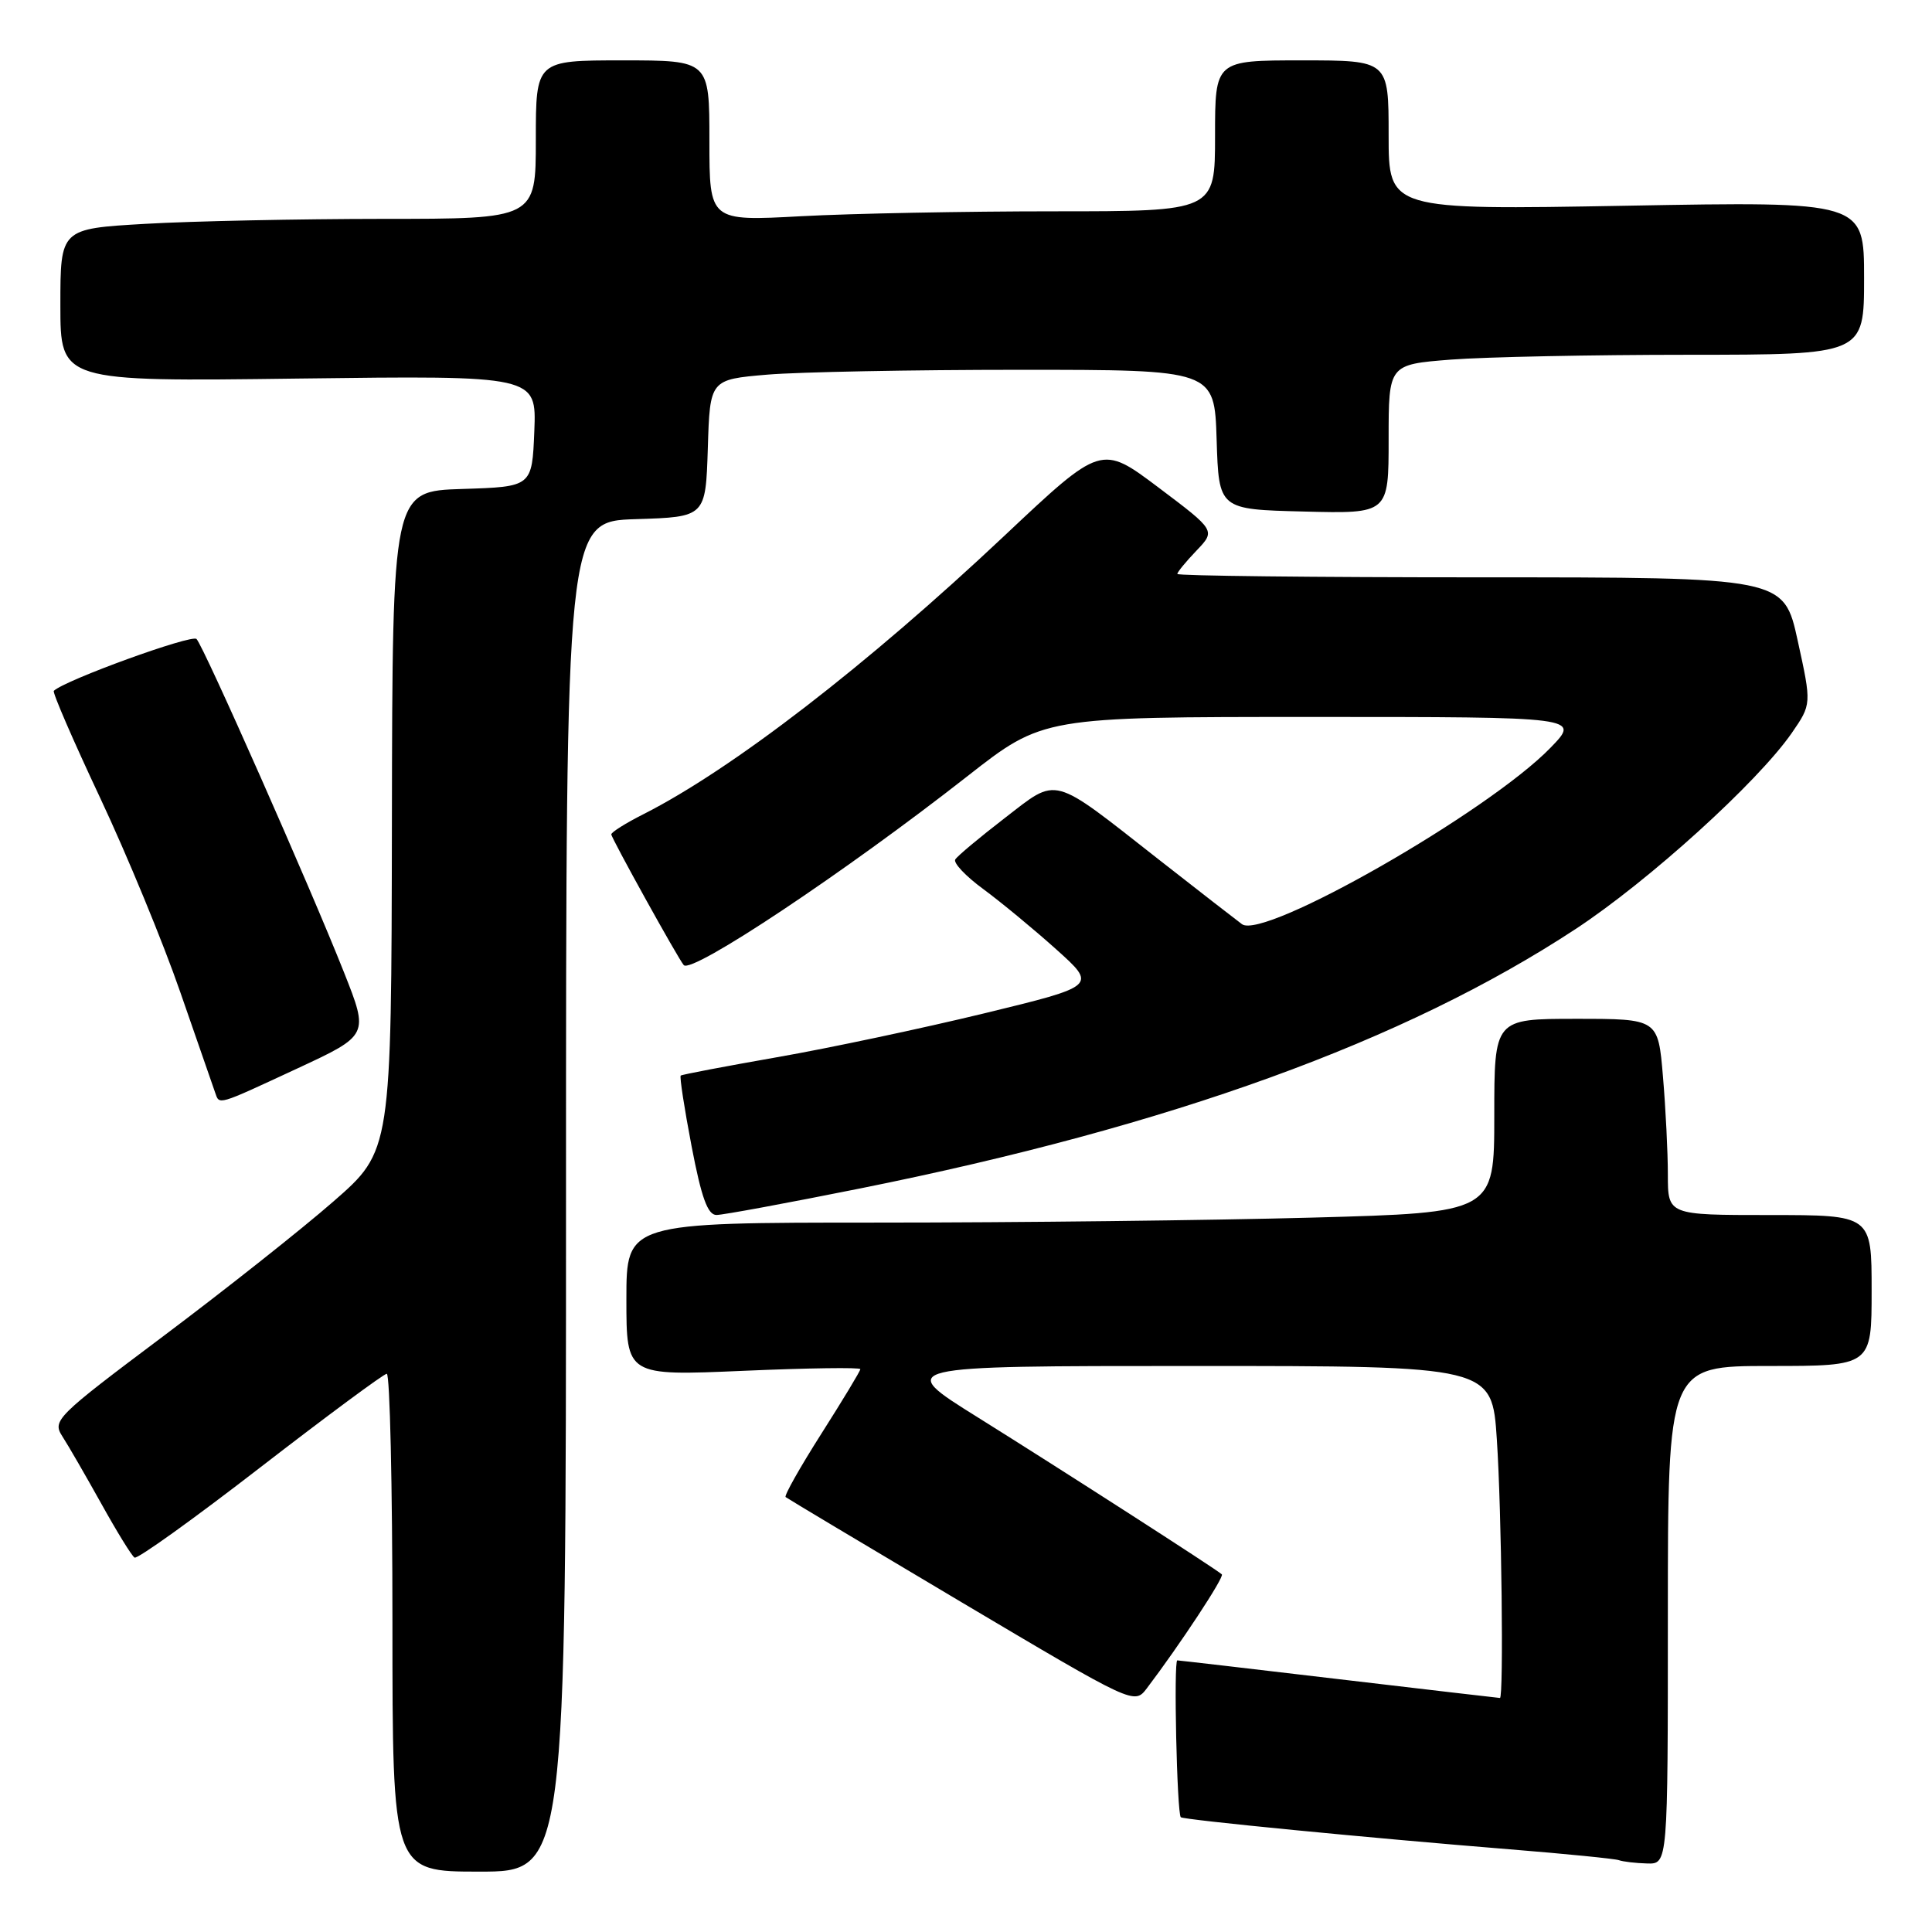 <?xml version="1.0" encoding="UTF-8" standalone="no"?>
<!DOCTYPE svg PUBLIC "-//W3C//DTD SVG 1.1//EN" "http://www.w3.org/Graphics/SVG/1.1/DTD/svg11.dtd" >
<svg xmlns="http://www.w3.org/2000/svg" xmlns:xlink="http://www.w3.org/1999/xlink" version="1.1" viewBox="0 0 256 256">
 <g >
 <path fill="currentColor"
d=" M 75.00 158.54 C 75.00 69.08 75.00 69.08 84.25 68.79 C 93.50 68.50 93.50 68.50 93.79 59.39 C 94.07 50.29 94.07 50.29 101.69 49.64 C 105.87 49.29 120.92 49.00 135.11 49.00 C 160.92 49.00 160.92 49.00 161.21 58.25 C 161.50 67.50 161.50 67.50 172.75 67.78 C 184.00 68.07 184.00 68.07 184.00 58.18 C 184.00 48.30 184.00 48.30 192.25 47.65 C 196.79 47.30 210.96 47.01 223.75 47.01 C 247.00 47.00 247.00 47.00 247.00 36.85 C 247.00 26.69 247.00 26.69 215.50 27.26 C 184.00 27.82 184.00 27.82 184.00 17.91 C 184.00 8.00 184.00 8.00 172.50 8.00 C 161.00 8.00 161.00 8.00 161.00 18.00 C 161.00 28.00 161.00 28.00 139.66 28.00 C 127.92 28.00 112.84 28.29 106.16 28.65 C 94.00 29.31 94.00 29.31 94.00 18.65 C 94.00 8.00 94.00 8.00 82.50 8.00 C 71.00 8.00 71.00 8.00 71.00 18.50 C 71.00 29.00 71.00 29.00 50.75 29.00 C 39.61 29.01 25.44 29.30 19.25 29.66 C 8.00 30.31 8.00 30.31 8.00 40.44 C 8.00 50.57 8.00 50.57 39.55 50.16 C 71.09 49.76 71.09 49.76 70.80 57.13 C 70.50 64.50 70.50 64.50 61.25 64.79 C 52.00 65.08 52.00 65.08 51.93 108.79 C 51.86 152.50 51.86 152.50 44.18 159.20 C 39.96 162.89 29.83 170.90 21.68 177.02 C 7.43 187.71 6.91 188.22 8.26 190.32 C 9.04 191.52 11.35 195.53 13.42 199.24 C 15.48 202.95 17.46 206.17 17.83 206.39 C 18.20 206.62 25.70 201.24 34.50 194.43 C 43.30 187.63 50.84 182.05 51.25 182.03 C 51.66 182.02 52.00 196.85 52.00 215.00 C 52.00 248.00 52.00 248.00 63.50 248.00 C 75.00 248.00 75.00 248.00 75.00 158.54 Z  M 221.00 214.00 C 221.00 181.00 221.00 181.00 234.50 181.00 C 248.00 181.00 248.00 181.00 248.00 171.00 C 248.00 161.00 248.00 161.00 234.50 161.00 C 221.00 161.00 221.00 161.00 221.00 155.65 C 221.00 152.71 220.71 146.86 220.35 142.65 C 219.71 135.00 219.71 135.00 208.85 135.00 C 198.00 135.00 198.00 135.00 198.00 147.84 C 198.00 160.68 198.00 160.68 173.84 161.34 C 160.55 161.70 134.67 162.00 116.34 162.00 C 83.00 162.00 83.00 162.00 83.00 172.16 C 83.00 182.31 83.00 182.31 98.50 181.64 C 107.03 181.27 114.00 181.17 114.00 181.42 C 114.00 181.66 111.68 185.50 108.85 189.95 C 106.02 194.40 103.88 198.19 104.10 198.37 C 104.32 198.55 114.80 204.82 127.40 212.30 C 150.30 225.89 150.30 225.89 151.97 223.70 C 156.33 217.95 162.27 208.94 161.90 208.61 C 161.13 207.90 140.42 194.59 129.58 187.82 C 118.65 181.00 118.65 181.00 158.18 181.00 C 197.70 181.00 197.70 181.00 198.34 190.75 C 198.97 200.16 199.26 225.01 198.75 224.99 C 198.61 224.99 189.05 223.87 177.50 222.51 C 165.95 221.14 156.28 220.02 156.00 220.01 C 155.50 220.00 155.95 240.25 156.46 240.79 C 156.80 241.14 181.64 243.56 200.00 245.04 C 207.43 245.64 213.95 246.29 214.50 246.48 C 215.05 246.68 216.74 246.88 218.25 246.92 C 221.00 247.00 221.00 247.00 221.00 214.00 Z  M 114.00 157.47 C 155.18 149.20 186.15 137.97 208.76 123.11 C 218.47 116.73 232.89 103.65 237.41 97.14 C 240.05 93.31 240.05 93.31 238.21 84.91 C 236.37 76.50 236.37 76.50 196.18 76.50 C 174.08 76.50 156.00 76.30 156.00 76.05 C 156.00 75.81 157.14 74.42 158.54 72.96 C 161.08 70.30 161.08 70.30 153.51 64.60 C 145.93 58.90 145.93 58.90 133.09 70.99 C 114.86 88.16 97.01 101.93 85.25 107.89 C 82.91 109.07 81.00 110.27 81.00 110.56 C 81.00 111.04 89.87 127.06 90.60 127.88 C 91.66 129.09 111.97 115.56 128.19 102.85 C 138.21 95.00 138.21 95.00 173.81 95.00 C 209.41 95.00 209.41 95.00 205.45 99.08 C 197.21 107.58 167.48 124.58 164.57 122.46 C 163.85 121.93 158.87 118.06 153.49 113.85 C 139.15 102.60 140.27 102.90 133.13 108.40 C 129.81 110.96 126.86 113.42 126.58 113.88 C 126.29 114.33 127.96 116.10 130.28 117.80 C 132.60 119.51 136.94 123.09 139.93 125.77 C 145.36 130.64 145.36 130.64 130.43 134.27 C 122.22 136.26 109.88 138.88 103.00 140.08 C 96.12 141.29 90.36 142.38 90.20 142.52 C 90.03 142.66 90.68 146.87 91.64 151.89 C 92.95 158.73 93.78 161.00 94.94 160.99 C 95.80 160.99 104.38 159.40 114.00 157.47 Z  M 39.37 141.59 C 48.88 137.17 48.88 137.17 45.58 128.84 C 41.09 117.50 27.02 85.70 26.04 84.67 C 25.41 84.02 8.58 90.13 7.13 91.54 C 6.93 91.74 9.69 98.11 13.26 105.70 C 16.83 113.29 21.62 124.90 23.90 131.50 C 26.19 138.10 28.25 144.06 28.50 144.75 C 29.09 146.44 28.64 146.57 39.37 141.59 Z "/>
</g>
</svg>